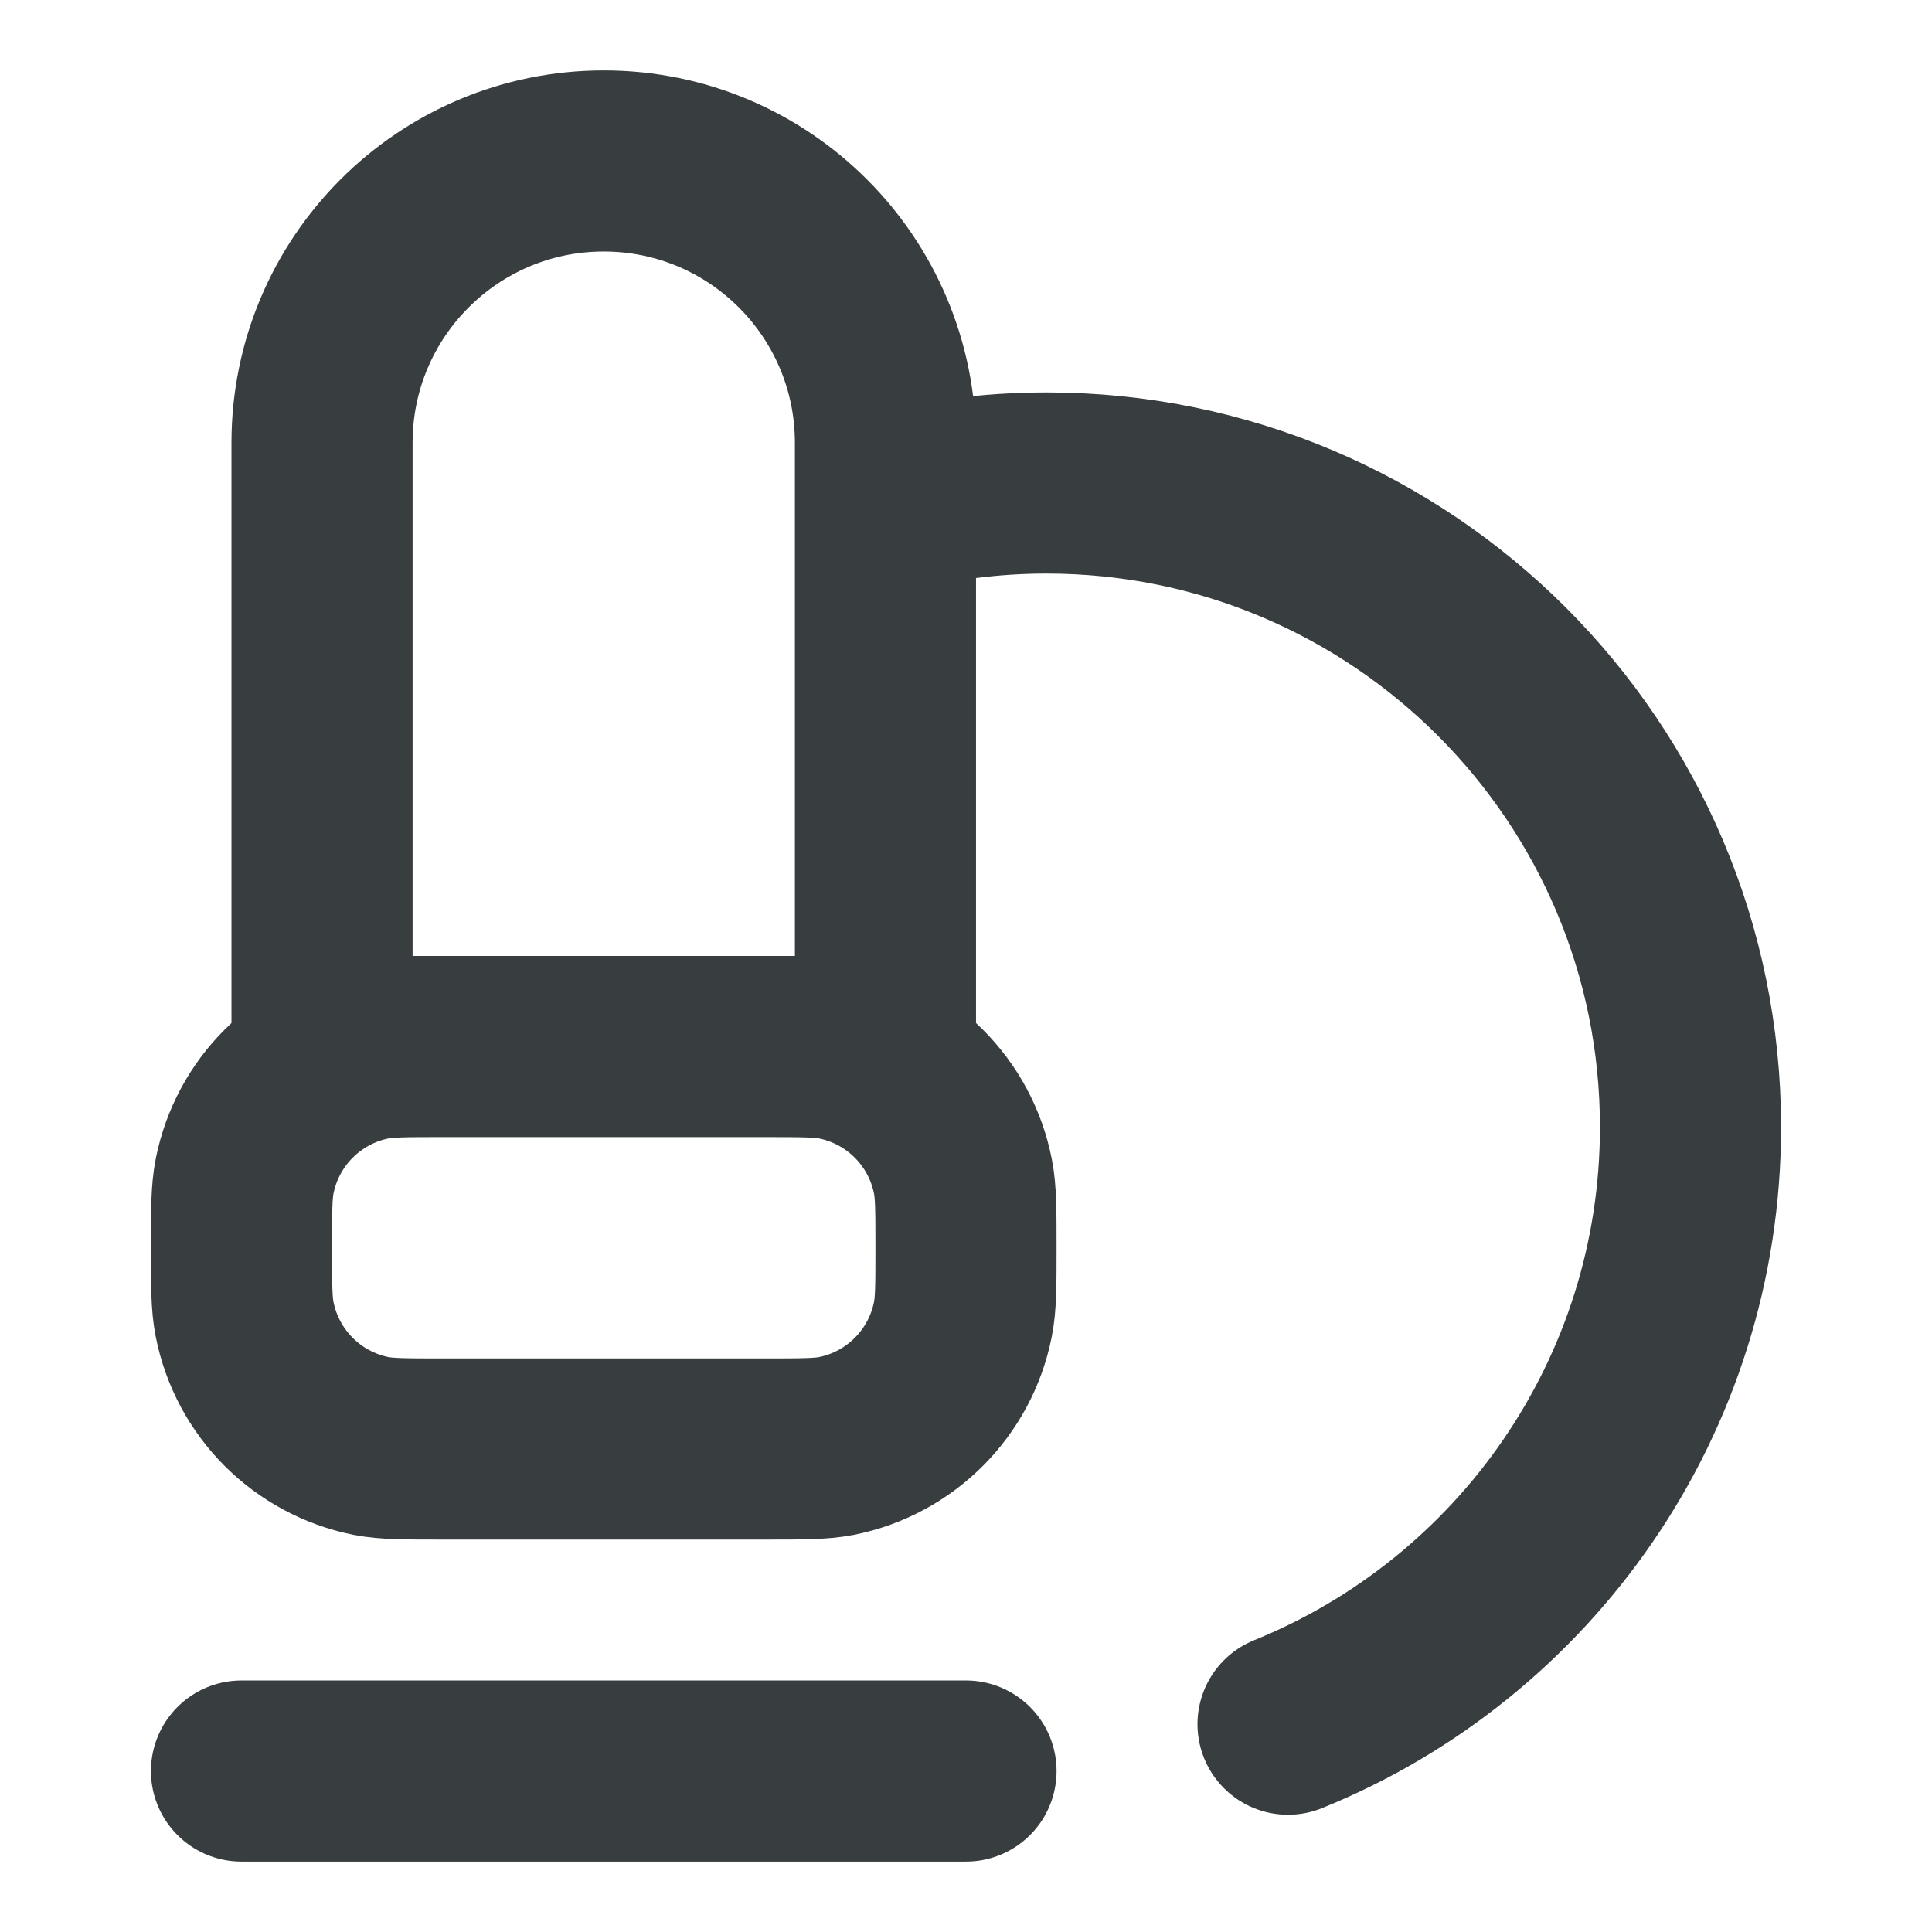 <svg width="16" height="16" viewBox="0 0 16 16" fill="none" xmlns="http://www.w3.org/2000/svg">
<path d="M2 14.667H8M7.333 4.168C7.759 4.059 8.206 4 8.667 4C11.612 4 14 6.388 14 9.334C14 11.572 12.621 13.488 10.667 14.279M3.667 8.667H6.333C6.643 8.667 6.798 8.667 6.927 8.692C7.456 8.798 7.869 9.211 7.974 9.74C8 9.869 8 10.024 8 10.334C8 10.643 8 10.798 7.974 10.927C7.869 11.456 7.456 11.869 6.927 11.975C6.798 12 6.643 12 6.333 12H3.667C3.357 12 3.202 12 3.073 11.975C2.544 11.869 2.131 11.456 2.026 10.927C2 10.798 2 10.643 2 10.334C2 10.024 2 9.869 2.026 9.74C2.131 9.211 2.544 8.798 3.073 8.692C3.202 8.667 3.357 8.667 3.667 8.667ZM2.667 3.667V8.667H7.333V3.667C7.333 2.378 6.289 1.333 5 1.333C3.711 1.333 2.667 2.378 2.667 3.667Z" stroke="#383E40" stroke-width="1.5" stroke-linecap="round" stroke-linejoin="round"/>
</svg>
